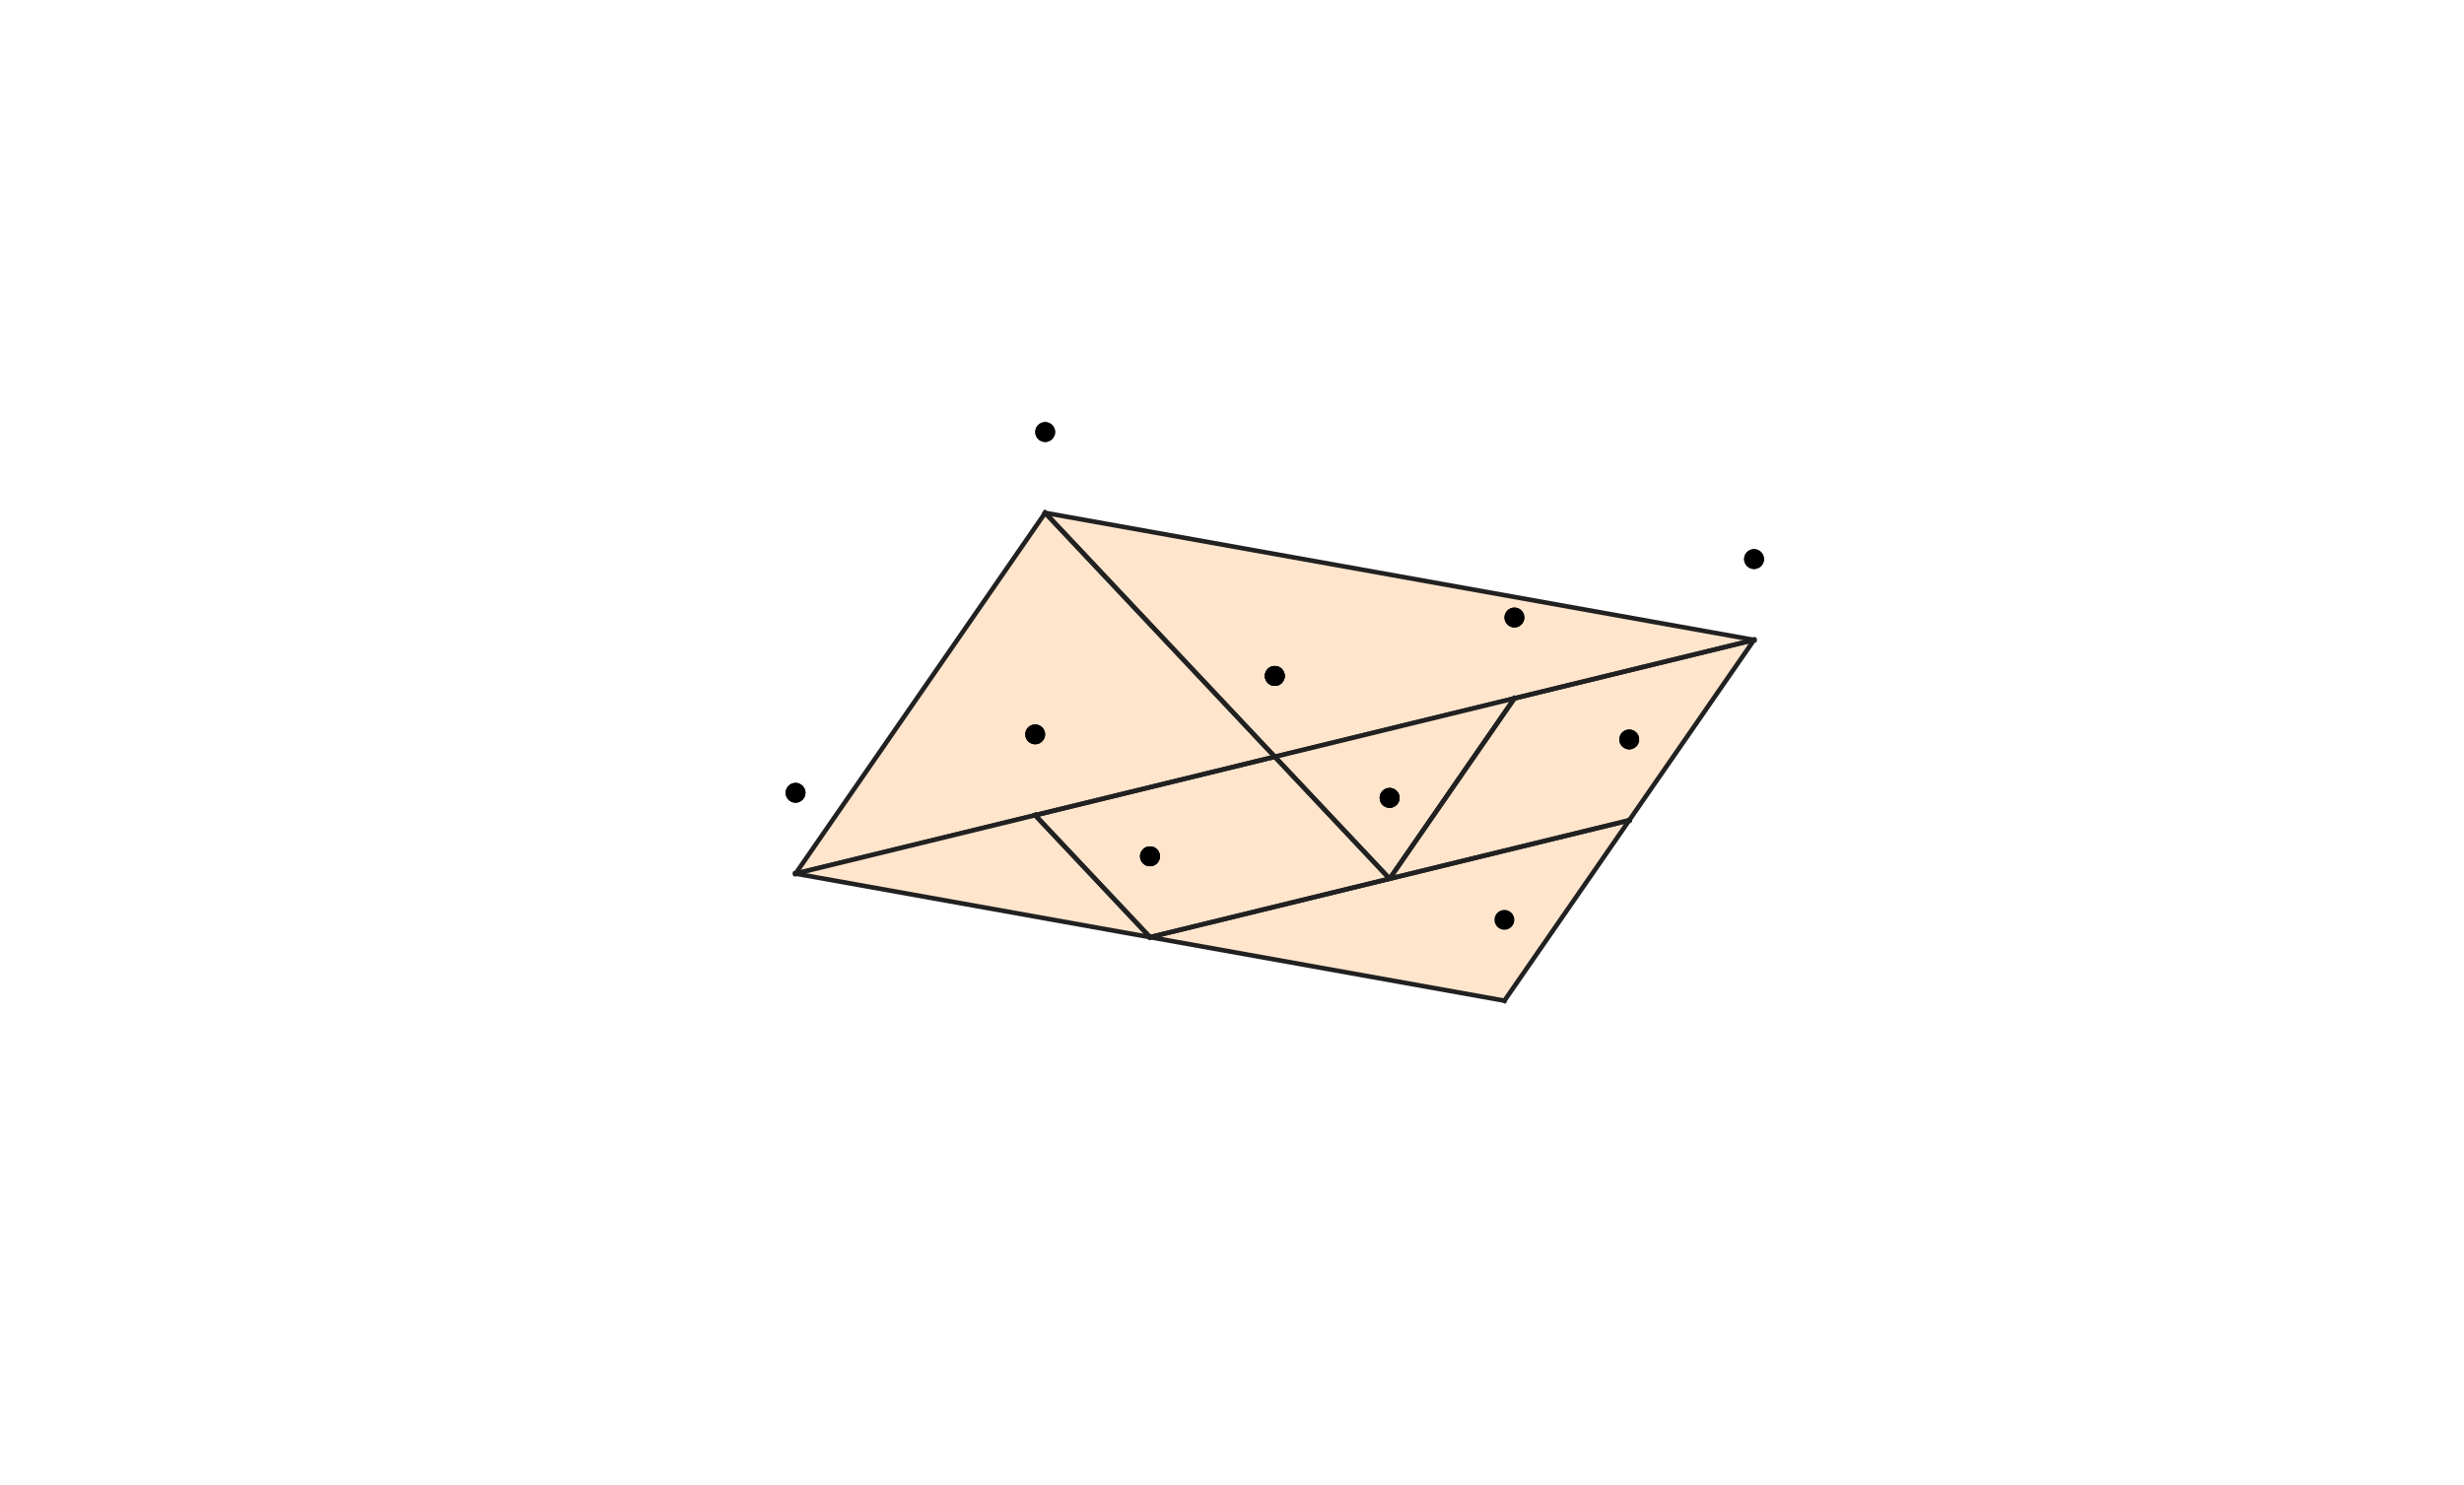 <?xml version="1.0" encoding="UTF-8" standalone="no"?>
<svg width="284.339mm" height="171.45mm"
 viewBox="0 0 806 486"
 xmlns="http://www.w3.org/2000/svg" xmlns:xlink="http://www.w3.org/1999/xlink"  version="1.2" baseProfile="tiny">
<rect x="0" y="0" width="806" height="486" fill="#808080" stroke="none"/>
<title>Qt SVG Document</title>
<desc>MATLAB, The MathWorks, Inc. Version 25.1.0.2943329 R2025a</desc>
<defs>
</defs>
<g fill="none" stroke="black" stroke-width="1" fill-rule="evenodd" stroke-linecap="square" stroke-linejoin="bevel" >

<g fill="#ffffff" fill-opacity="1" stroke="none" transform="matrix(0.75,0,0,0.75,0,0)"
font-family="MS Shell Dlg 2" font-size="8.25" font-weight="400" font-style="normal" 
>
<path vector-effect="none" fill-rule="evenodd" d="M0,0 L1075,0 L1075,648 L0,648 L0,0"/>
</g>

<g fill="#ffe5cc" fill-opacity="1" stroke="none" transform="matrix(7.5e-05,0,0,7.5e-05,0,0)"
font-family="MS Shell Dlg 2" font-size="8.25" font-weight="400" font-style="normal" 
>
<path vector-effect="none" fill-rule="evenodd" d="M3.46976e+06,3.81111e+06 L5.56e+06,3.30134e+06 L7.65024e+06,2.79156e+06 L4.55854e+06,2.23733e+06 L3.46976e+06,3.81111e+06"/>
</g>

<g fill="#212121" fill-opacity="1" stroke="#212121" stroke-opacity="1" stroke-width="2" stroke-linecap="square" stroke-linejoin="miter" stroke-miterlimit="2" transform="matrix(0.75,0,0,0.75,0,0)"
font-family="MS Shell Dlg 2" font-size="8.25" font-weight="400" font-style="normal" 
>
<polyline fill="none" vector-effect="none" points="556,330.134 455.854,223.733 " />
<polyline fill="none" vector-effect="none" points="455.854,223.733 346.976,381.111 " />
<polyline fill="none" vector-effect="none" points="765.024,279.156 455.854,223.733 " />
<polyline fill="none" vector-effect="none" points="455.854,223.733 556,330.134 " />
</g>

<g fill="#000000" fill-opacity="1" stroke="none" transform="matrix(0.75,0,0,0.75,0,0)"
font-family="MS Shell Dlg 2" font-size="8.25" font-weight="400" font-style="normal" 
>
<circle cx="455.854" cy="188.466" r="4"/>
</g>

<g fill="none" stroke="#000000" stroke-opacity="1" stroke-width="0.667" stroke-linecap="butt" stroke-linejoin="miter" stroke-miterlimit="2" transform="matrix(0.75,0,0,0.75,0,0)"
font-family="MS Shell Dlg 2" font-size="8.25" font-weight="400" font-style="normal" 
>
<path vector-effect="none" fill-rule="evenodd" d="M459.854,188.466 C459.854,186.257 458.063,184.466 455.854,184.466 C453.645,184.466 451.854,186.257 451.854,188.466 C451.854,190.675 453.645,192.466 455.854,192.466 C458.063,192.466 459.854,190.675 459.854,188.466 "/>
</g>

<g fill="#000000" fill-opacity="1" stroke="none" transform="matrix(0.75,0,0,0.75,0,0)"
font-family="MS Shell Dlg 2" font-size="8.25" font-weight="400" font-style="normal" 
>
<circle cx="455.854" cy="188.466" r="4"/>
</g>

<g fill="none" stroke="#000000" stroke-opacity="1" stroke-width="0.667" stroke-linecap="butt" stroke-linejoin="miter" stroke-miterlimit="2" transform="matrix(0.75,0,0,0.75,0,0)"
font-family="MS Shell Dlg 2" font-size="8.25" font-weight="400" font-style="normal" 
>
<path vector-effect="none" fill-rule="evenodd" d="M459.854,188.466 C459.854,186.257 458.063,184.466 455.854,184.466 C453.645,184.466 451.854,186.257 451.854,188.466 C451.854,190.675 453.645,192.466 455.854,192.466 C458.063,192.466 459.854,190.675 459.854,188.466 "/>
</g>

<g fill="#ffe5cc" fill-opacity="1" stroke="none" transform="matrix(7.5e-05,0,0,7.5e-05,0,0)"
font-family="MS Shell Dlg 2" font-size="8.25" font-weight="400" font-style="normal" 
>
<path vector-effect="none" fill-rule="evenodd" d="M6.06073e+06,3.83334e+06 L7.10585e+06,3.57845e+06 L7.65024e+06,2.79156e+06 L6.60512e+06,3.04645e+06 L6.06073e+06,3.83334e+06"/>
</g>

<g fill="#212121" fill-opacity="1" stroke="#212121" stroke-opacity="1" stroke-width="2" stroke-linecap="square" stroke-linejoin="miter" stroke-miterlimit="2" transform="matrix(0.75,0,0,0.75,0,0)"
font-family="MS Shell Dlg 2" font-size="8.25" font-weight="400" font-style="normal" 
>
<polyline fill="none" vector-effect="none" points="765.024,279.156 660.512,304.645 " />
<polyline fill="none" vector-effect="none" points="710.585,357.845 765.024,279.156 " />
<polyline fill="none" vector-effect="none" points="556,330.134 765.024,279.156 " />
</g>

<g fill="#000000" fill-opacity="1" stroke="none" transform="matrix(0.75,0,0,0.75,0,0)"
font-family="MS Shell Dlg 2" font-size="8.25" font-weight="400" font-style="normal" 
>
<circle cx="765.024" cy="243.889" r="4"/>
</g>

<g fill="none" stroke="#000000" stroke-opacity="1" stroke-width="0.667" stroke-linecap="butt" stroke-linejoin="miter" stroke-miterlimit="2" transform="matrix(0.75,0,0,0.75,0,0)"
font-family="MS Shell Dlg 2" font-size="8.25" font-weight="400" font-style="normal" 
>
<path vector-effect="none" fill-rule="evenodd" d="M769.024,243.889 C769.024,241.68 767.233,239.889 765.024,239.889 C762.815,239.889 761.024,241.68 761.024,243.889 C761.024,246.098 762.815,247.889 765.024,247.889 C767.233,247.889 769.024,246.098 769.024,243.889 "/>
</g>

<g fill="#000000" fill-opacity="1" stroke="none" transform="matrix(0.75,0,0,0.75,0,0)"
font-family="MS Shell Dlg 2" font-size="8.25" font-weight="400" font-style="normal" 
>
<circle cx="765.024" cy="243.889" r="4"/>
</g>

<g fill="none" stroke="#000000" stroke-opacity="1" stroke-width="0.667" stroke-linecap="butt" stroke-linejoin="miter" stroke-miterlimit="2" transform="matrix(0.75,0,0,0.75,0,0)"
font-family="MS Shell Dlg 2" font-size="8.25" font-weight="400" font-style="normal" 
>
<path vector-effect="none" fill-rule="evenodd" d="M769.024,243.889 C769.024,241.68 767.233,239.889 765.024,239.889 C762.815,239.889 761.024,241.68 761.024,243.889 C761.024,246.098 762.815,247.889 765.024,247.889 C767.233,247.889 769.024,246.098 769.024,243.889 "/>
</g>

<g fill="#ffe5cc" fill-opacity="1" stroke="none" transform="matrix(7.5e-05,0,0,7.5e-05,0,0)"
font-family="MS Shell Dlg 2" font-size="8.25" font-weight="400" font-style="normal" 
>
<path vector-effect="none" fill-rule="evenodd" d="M6.06073e+06,3.83334e+06 L6.60512e+06,3.04645e+06 L5.56e+06,3.30134e+06 L6.06073e+06,3.83334e+06"/>
</g>

<g fill="#212121" fill-opacity="1" stroke="#212121" stroke-opacity="1" stroke-width="2" stroke-linecap="square" stroke-linejoin="miter" stroke-miterlimit="2" transform="matrix(0.75,0,0,0.75,0,0)"
font-family="MS Shell Dlg 2" font-size="8.25" font-weight="400" font-style="normal" 
>
<polyline fill="none" vector-effect="none" points="660.512,304.645 606.073,383.334 " />
<polyline fill="none" vector-effect="none" points="606.073,383.334 660.512,304.645 " />
<polyline fill="none" vector-effect="none" points="660.512,304.645 556,330.134 " />
</g>

<g fill="#000000" fill-opacity="1" stroke="none" transform="matrix(0.75,0,0,0.75,0,0)"
font-family="MS Shell Dlg 2" font-size="8.25" font-weight="400" font-style="normal" 
>
<circle cx="660.512" cy="269.378" r="4"/>
</g>

<g fill="none" stroke="#000000" stroke-opacity="1" stroke-width="0.667" stroke-linecap="butt" stroke-linejoin="miter" stroke-miterlimit="2" transform="matrix(0.75,0,0,0.75,0,0)"
font-family="MS Shell Dlg 2" font-size="8.25" font-weight="400" font-style="normal" 
>
<path vector-effect="none" fill-rule="evenodd" d="M664.512,269.378 C664.512,267.168 662.721,265.378 660.512,265.378 C658.303,265.378 656.512,267.168 656.512,269.378 C656.512,271.587 658.303,273.378 660.512,273.378 C662.721,273.378 664.512,271.587 664.512,269.378 "/>
</g>

<g fill="#000000" fill-opacity="1" stroke="none" transform="matrix(0.75,0,0,0.75,0,0)"
font-family="MS Shell Dlg 2" font-size="8.25" font-weight="400" font-style="normal" 
>
<circle cx="660.512" cy="269.378" r="4"/>
</g>

<g fill="none" stroke="#000000" stroke-opacity="1" stroke-width="0.667" stroke-linecap="butt" stroke-linejoin="miter" stroke-miterlimit="2" transform="matrix(0.75,0,0,0.75,0,0)"
font-family="MS Shell Dlg 2" font-size="8.25" font-weight="400" font-style="normal" 
>
<path vector-effect="none" fill-rule="evenodd" d="M664.512,269.378 C664.512,267.168 662.721,265.378 660.512,265.378 C658.303,265.378 656.512,267.168 656.512,269.378 C656.512,271.587 658.303,273.378 660.512,273.378 C662.721,273.378 664.512,271.587 664.512,269.378 "/>
</g>

<g fill="#ffe5cc" fill-opacity="1" stroke="none" transform="matrix(7.5e-05,0,0,7.5e-05,0,0)"
font-family="MS Shell Dlg 2" font-size="8.25" font-weight="400" font-style="normal" 
>
<path vector-effect="none" fill-rule="evenodd" d="M5.01561e+06,4.08823e+06 L6.06073e+06,3.83334e+06 L5.56e+06,3.30134e+06 L4.51488e+06,3.55622e+06 L5.01561e+06,4.08823e+06"/>
</g>

<g fill="#212121" fill-opacity="1" stroke="#212121" stroke-opacity="1" stroke-width="2" stroke-linecap="square" stroke-linejoin="miter" stroke-miterlimit="2" transform="matrix(0.75,0,0,0.75,0,0)"
font-family="MS Shell Dlg 2" font-size="8.25" font-weight="400" font-style="normal" 
>
<polyline fill="none" vector-effect="none" points="346.976,381.111 556,330.134 " />
<polyline fill="none" vector-effect="none" points="556,330.134 451.488,355.622 " />
<polyline fill="none" vector-effect="none" points="556,330.134 606.073,383.334 " />
<polyline fill="none" vector-effect="none" points="606.073,383.334 556,330.134 " />
</g>

<g fill="#000000" fill-opacity="1" stroke="none" transform="matrix(0.75,0,0,0.75,0,0)"
font-family="MS Shell Dlg 2" font-size="8.25" font-weight="400" font-style="normal" 
>
<circle cx="556" cy="294.866" r="4"/>
</g>

<g fill="none" stroke="#000000" stroke-opacity="1" stroke-width="0.667" stroke-linecap="butt" stroke-linejoin="miter" stroke-miterlimit="2" transform="matrix(0.75,0,0,0.75,0,0)"
font-family="MS Shell Dlg 2" font-size="8.25" font-weight="400" font-style="normal" 
>
<path vector-effect="none" fill-rule="evenodd" d="M560,294.866 C560,292.657 558.209,290.866 556,290.866 C553.791,290.866 552,292.657 552,294.866 C552,297.076 553.791,298.866 556,298.866 C558.209,298.866 560,297.076 560,294.866 "/>
</g>

<g fill="#000000" fill-opacity="1" stroke="none" transform="matrix(0.75,0,0,0.75,0,0)"
font-family="MS Shell Dlg 2" font-size="8.25" font-weight="400" font-style="normal" 
>
<circle cx="556" cy="294.866" r="4"/>
</g>

<g fill="none" stroke="#000000" stroke-opacity="1" stroke-width="0.667" stroke-linecap="butt" stroke-linejoin="miter" stroke-miterlimit="2" transform="matrix(0.75,0,0,0.75,0,0)"
font-family="MS Shell Dlg 2" font-size="8.25" font-weight="400" font-style="normal" 
>
<path vector-effect="none" fill-rule="evenodd" d="M560,294.866 C560,292.657 558.209,290.866 556,290.866 C553.791,290.866 552,292.657 552,294.866 C552,297.076 553.791,298.866 556,298.866 C558.209,298.866 560,297.076 560,294.866 "/>
</g>

<g fill="#000000" fill-opacity="1" stroke="none" transform="matrix(0.75,0,0,0.75,0,0)"
font-family="MS Shell Dlg 2" font-size="8.25" font-weight="400" font-style="normal" 
>
<circle cx="556" cy="294.866" r="4"/>
</g>

<g fill="none" stroke="#000000" stroke-opacity="1" stroke-width="0.667" stroke-linecap="butt" stroke-linejoin="miter" stroke-miterlimit="2" transform="matrix(0.75,0,0,0.75,0,0)"
font-family="MS Shell Dlg 2" font-size="8.25" font-weight="400" font-style="normal" 
>
<path vector-effect="none" fill-rule="evenodd" d="M560,294.866 C560,292.657 558.209,290.866 556,290.866 C553.791,290.866 552,292.657 552,294.866 C552,297.076 553.791,298.866 556,298.866 C558.209,298.866 560,297.076 560,294.866 "/>
</g>

<g fill="#000000" fill-opacity="1" stroke="none" transform="matrix(0.75,0,0,0.75,0,0)"
font-family="MS Shell Dlg 2" font-size="8.25" font-weight="400" font-style="normal" 
>
<circle cx="556" cy="294.866" r="4"/>
</g>

<g fill="none" stroke="#000000" stroke-opacity="1" stroke-width="0.667" stroke-linecap="butt" stroke-linejoin="miter" stroke-miterlimit="2" transform="matrix(0.75,0,0,0.75,0,0)"
font-family="MS Shell Dlg 2" font-size="8.25" font-weight="400" font-style="normal" 
>
<path vector-effect="none" fill-rule="evenodd" d="M560,294.866 C560,292.657 558.209,290.866 556,290.866 C553.791,290.866 552,292.657 552,294.866 C552,297.076 553.791,298.866 556,298.866 C558.209,298.866 560,297.076 560,294.866 "/>
</g>

<g fill="#ffe5cc" fill-opacity="1" stroke="none" transform="matrix(7.5e-05,0,0,7.5e-05,0,0)"
font-family="MS Shell Dlg 2" font-size="8.25" font-weight="400" font-style="normal" 
>
<path vector-effect="none" fill-rule="evenodd" d="M3.46976e+06,3.81111e+06 L5.01561e+06,4.08823e+06 L4.51488e+06,3.55622e+06 L3.46976e+06,3.81111e+06"/>
</g>

<g fill="#212121" fill-opacity="1" stroke="#212121" stroke-opacity="1" stroke-width="2" stroke-linecap="square" stroke-linejoin="miter" stroke-miterlimit="2" transform="matrix(0.75,0,0,0.75,0,0)"
font-family="MS Shell Dlg 2" font-size="8.25" font-weight="400" font-style="normal" 
>
<polyline fill="none" vector-effect="none" points="451.488,355.622 346.976,381.111 " />
<polyline fill="none" vector-effect="none" points="501.561,408.823 451.488,355.622 " />
<polyline fill="none" vector-effect="none" points="451.488,355.622 501.561,408.823 " />
</g>

<g fill="#ffe5cc" fill-opacity="1" stroke="none" transform="matrix(7.5e-05,0,0,7.5e-05,0,0)"
font-family="MS Shell Dlg 2" font-size="8.25" font-weight="400" font-style="normal" 
>
<path vector-effect="none" fill-rule="evenodd" d="M5.01561e+06,4.08823e+06 L6.56146e+06,4.36534e+06 L7.10585e+06,3.57845e+06 L5.01561e+06,4.08823e+06"/>
</g>

<g fill="#212121" fill-opacity="1" stroke="#212121" stroke-opacity="1" stroke-width="2" stroke-linecap="square" stroke-linejoin="miter" stroke-miterlimit="2" transform="matrix(0.75,0,0,0.75,0,0)"
font-family="MS Shell Dlg 2" font-size="8.25" font-weight="400" font-style="normal" 
>
<polyline fill="none" vector-effect="none" points="606.073,383.334 710.585,357.845 " />
<polyline fill="none" vector-effect="none" points="656.146,436.534 710.585,357.845 " />
<polyline fill="none" vector-effect="none" points="710.585,357.845 501.561,408.823 " />
</g>

<g fill="#000000" fill-opacity="1" stroke="none" transform="matrix(0.75,0,0,0.75,0,0)"
font-family="MS Shell Dlg 2" font-size="8.25" font-weight="400" font-style="normal" 
>
<circle cx="451.488" cy="320.355" r="4"/>
</g>

<g fill="none" stroke="#000000" stroke-opacity="1" stroke-width="0.667" stroke-linecap="butt" stroke-linejoin="miter" stroke-miterlimit="2" transform="matrix(0.75,0,0,0.75,0,0)"
font-family="MS Shell Dlg 2" font-size="8.25" font-weight="400" font-style="normal" 
>
<path vector-effect="none" fill-rule="evenodd" d="M455.488,320.355 C455.488,318.146 453.697,316.355 451.488,316.355 C449.279,316.355 447.488,318.146 447.488,320.355 C447.488,322.565 449.279,324.355 451.488,324.355 C453.697,324.355 455.488,322.565 455.488,320.355 "/>
</g>

<g fill="#000000" fill-opacity="1" stroke="none" transform="matrix(0.75,0,0,0.75,0,0)"
font-family="MS Shell Dlg 2" font-size="8.25" font-weight="400" font-style="normal" 
>
<circle cx="451.488" cy="320.355" r="4"/>
</g>

<g fill="none" stroke="#000000" stroke-opacity="1" stroke-width="0.667" stroke-linecap="butt" stroke-linejoin="miter" stroke-miterlimit="2" transform="matrix(0.75,0,0,0.75,0,0)"
font-family="MS Shell Dlg 2" font-size="8.25" font-weight="400" font-style="normal" 
>
<path vector-effect="none" fill-rule="evenodd" d="M455.488,320.355 C455.488,318.146 453.697,316.355 451.488,316.355 C449.279,316.355 447.488,318.146 447.488,320.355 C447.488,322.565 449.279,324.355 451.488,324.355 C453.697,324.355 455.488,322.565 455.488,320.355 "/>
</g>

<g fill="#000000" fill-opacity="1" stroke="none" transform="matrix(0.75,0,0,0.75,0,0)"
font-family="MS Shell Dlg 2" font-size="8.25" font-weight="400" font-style="normal" 
>
<circle cx="710.585" cy="322.578" r="4"/>
</g>

<g fill="none" stroke="#000000" stroke-opacity="1" stroke-width="0.667" stroke-linecap="butt" stroke-linejoin="miter" stroke-miterlimit="2" transform="matrix(0.75,0,0,0.75,0,0)"
font-family="MS Shell Dlg 2" font-size="8.25" font-weight="400" font-style="normal" 
>
<path vector-effect="none" fill-rule="evenodd" d="M714.585,322.578 C714.585,320.369 712.794,318.578 710.585,318.578 C708.376,318.578 706.585,320.369 706.585,322.578 C706.585,324.787 708.376,326.578 710.585,326.578 C712.794,326.578 714.585,324.787 714.585,322.578 "/>
</g>

<g fill="#000000" fill-opacity="1" stroke="none" transform="matrix(0.75,0,0,0.75,0,0)"
font-family="MS Shell Dlg 2" font-size="8.25" font-weight="400" font-style="normal" 
>
<circle cx="710.585" cy="322.578" r="4"/>
</g>

<g fill="none" stroke="#000000" stroke-opacity="1" stroke-width="0.667" stroke-linecap="butt" stroke-linejoin="miter" stroke-miterlimit="2" transform="matrix(0.75,0,0,0.75,0,0)"
font-family="MS Shell Dlg 2" font-size="8.25" font-weight="400" font-style="normal" 
>
<path vector-effect="none" fill-rule="evenodd" d="M714.585,322.578 C714.585,320.369 712.794,318.578 710.585,318.578 C708.376,318.578 706.585,320.369 706.585,322.578 C706.585,324.787 708.376,326.578 710.585,326.578 C712.794,326.578 714.585,324.787 714.585,322.578 "/>
</g>

<g fill="#212121" fill-opacity="1" stroke="#212121" stroke-opacity="1" stroke-width="2" stroke-linecap="square" stroke-linejoin="miter" stroke-miterlimit="2" transform="matrix(0.75,0,0,0.75,0,0)"
font-family="MS Shell Dlg 2" font-size="8.25" font-weight="400" font-style="normal" 
>
<polyline fill="none" vector-effect="none" points="346.976,381.111 501.561,408.823 " />
<polyline fill="none" vector-effect="none" points="501.561,408.823 606.073,383.334 " />
</g>

<g fill="#000000" fill-opacity="1" stroke="none" transform="matrix(0.75,0,0,0.75,0,0)"
font-family="MS Shell Dlg 2" font-size="8.25" font-weight="400" font-style="normal" 
>
<circle cx="346.976" cy="345.844" r="4"/>
</g>

<g fill="none" stroke="#000000" stroke-opacity="1" stroke-width="0.667" stroke-linecap="butt" stroke-linejoin="miter" stroke-miterlimit="2" transform="matrix(0.75,0,0,0.75,0,0)"
font-family="MS Shell Dlg 2" font-size="8.25" font-weight="400" font-style="normal" 
>
<path vector-effect="none" fill-rule="evenodd" d="M350.976,345.844 C350.976,343.635 349.185,341.844 346.976,341.844 C344.767,341.844 342.976,343.635 342.976,345.844 C342.976,348.053 344.767,349.844 346.976,349.844 C349.185,349.844 350.976,348.053 350.976,345.844 "/>
</g>

<g fill="#000000" fill-opacity="1" stroke="none" transform="matrix(0.75,0,0,0.75,0,0)"
font-family="MS Shell Dlg 2" font-size="8.25" font-weight="400" font-style="normal" 
>
<circle cx="346.976" cy="345.844" r="4"/>
</g>

<g fill="none" stroke="#000000" stroke-opacity="1" stroke-width="0.667" stroke-linecap="butt" stroke-linejoin="miter" stroke-miterlimit="2" transform="matrix(0.75,0,0,0.75,0,0)"
font-family="MS Shell Dlg 2" font-size="8.25" font-weight="400" font-style="normal" 
>
<path vector-effect="none" fill-rule="evenodd" d="M350.976,345.844 C350.976,343.635 349.185,341.844 346.976,341.844 C344.767,341.844 342.976,343.635 342.976,345.844 C342.976,348.053 344.767,349.844 346.976,349.844 C349.185,349.844 350.976,348.053 350.976,345.844 "/>
</g>

<g fill="#000000" fill-opacity="1" stroke="none" transform="matrix(0.75,0,0,0.75,0,0)"
font-family="MS Shell Dlg 2" font-size="8.25" font-weight="400" font-style="normal" 
>
<circle cx="606.073" cy="348.067" r="4"/>
</g>

<g fill="none" stroke="#000000" stroke-opacity="1" stroke-width="0.667" stroke-linecap="butt" stroke-linejoin="miter" stroke-miterlimit="2" transform="matrix(0.75,0,0,0.75,0,0)"
font-family="MS Shell Dlg 2" font-size="8.25" font-weight="400" font-style="normal" 
>
<path vector-effect="none" fill-rule="evenodd" d="M610.073,348.067 C610.073,345.858 608.282,344.067 606.073,344.067 C603.864,344.067 602.073,345.858 602.073,348.067 C602.073,350.276 603.864,352.067 606.073,352.067 C608.282,352.067 610.073,350.276 610.073,348.067 "/>
</g>

<g fill="#000000" fill-opacity="1" stroke="none" transform="matrix(0.75,0,0,0.75,0,0)"
font-family="MS Shell Dlg 2" font-size="8.25" font-weight="400" font-style="normal" 
>
<circle cx="606.073" cy="348.067" r="4"/>
</g>

<g fill="none" stroke="#000000" stroke-opacity="1" stroke-width="0.667" stroke-linecap="butt" stroke-linejoin="miter" stroke-miterlimit="2" transform="matrix(0.75,0,0,0.75,0,0)"
font-family="MS Shell Dlg 2" font-size="8.25" font-weight="400" font-style="normal" 
>
<path vector-effect="none" fill-rule="evenodd" d="M610.073,348.067 C610.073,345.858 608.282,344.067 606.073,344.067 C603.864,344.067 602.073,345.858 602.073,348.067 C602.073,350.276 603.864,352.067 606.073,352.067 C608.282,352.067 610.073,350.276 610.073,348.067 "/>
</g>

<g fill="#000000" fill-opacity="1" stroke="none" transform="matrix(0.75,0,0,0.75,0,0)"
font-family="MS Shell Dlg 2" font-size="8.25" font-weight="400" font-style="normal" 
>
<circle cx="606.073" cy="348.067" r="4"/>
</g>

<g fill="none" stroke="#000000" stroke-opacity="1" stroke-width="0.667" stroke-linecap="butt" stroke-linejoin="miter" stroke-miterlimit="2" transform="matrix(0.75,0,0,0.75,0,0)"
font-family="MS Shell Dlg 2" font-size="8.25" font-weight="400" font-style="normal" 
>
<path vector-effect="none" fill-rule="evenodd" d="M610.073,348.067 C610.073,345.858 608.282,344.067 606.073,344.067 C603.864,344.067 602.073,345.858 602.073,348.067 C602.073,350.276 603.864,352.067 606.073,352.067 C608.282,352.067 610.073,350.276 610.073,348.067 "/>
</g>

<g fill="#212121" fill-opacity="1" stroke="#212121" stroke-opacity="1" stroke-width="2" stroke-linecap="square" stroke-linejoin="miter" stroke-miterlimit="2" transform="matrix(0.75,0,0,0.75,0,0)"
font-family="MS Shell Dlg 2" font-size="8.25" font-weight="400" font-style="normal" 
>
<polyline fill="none" vector-effect="none" points="501.561,408.823 656.146,436.534 " />
</g>

<g fill="#000000" fill-opacity="1" stroke="none" transform="matrix(0.75,0,0,0.75,0,0)"
font-family="MS Shell Dlg 2" font-size="8.25" font-weight="400" font-style="normal" 
>
<circle cx="501.561" cy="373.556" r="4"/>
</g>

<g fill="none" stroke="#000000" stroke-opacity="1" stroke-width="0.667" stroke-linecap="butt" stroke-linejoin="miter" stroke-miterlimit="2" transform="matrix(0.75,0,0,0.75,0,0)"
font-family="MS Shell Dlg 2" font-size="8.25" font-weight="400" font-style="normal" 
>
<path vector-effect="none" fill-rule="evenodd" d="M505.561,373.556 C505.561,371.347 503.77,369.556 501.561,369.556 C499.352,369.556 497.561,371.347 497.561,373.556 C497.561,375.765 499.352,377.556 501.561,377.556 C503.77,377.556 505.561,375.765 505.561,373.556 "/>
</g>

<g fill="#000000" fill-opacity="1" stroke="none" transform="matrix(0.75,0,0,0.75,0,0)"
font-family="MS Shell Dlg 2" font-size="8.25" font-weight="400" font-style="normal" 
>
<circle cx="501.561" cy="373.556" r="4"/>
</g>

<g fill="none" stroke="#000000" stroke-opacity="1" stroke-width="0.667" stroke-linecap="butt" stroke-linejoin="miter" stroke-miterlimit="2" transform="matrix(0.75,0,0,0.75,0,0)"
font-family="MS Shell Dlg 2" font-size="8.25" font-weight="400" font-style="normal" 
>
<path vector-effect="none" fill-rule="evenodd" d="M505.561,373.556 C505.561,371.347 503.77,369.556 501.561,369.556 C499.352,369.556 497.561,371.347 497.561,373.556 C497.561,375.765 499.352,377.556 501.561,377.556 C503.77,377.556 505.561,375.765 505.561,373.556 "/>
</g>

<g fill="#000000" fill-opacity="1" stroke="none" transform="matrix(0.75,0,0,0.75,0,0)"
font-family="MS Shell Dlg 2" font-size="8.25" font-weight="400" font-style="normal" 
>
<circle cx="501.561" cy="373.556" r="4"/>
</g>

<g fill="none" stroke="#000000" stroke-opacity="1" stroke-width="0.667" stroke-linecap="butt" stroke-linejoin="miter" stroke-miterlimit="2" transform="matrix(0.75,0,0,0.75,0,0)"
font-family="MS Shell Dlg 2" font-size="8.25" font-weight="400" font-style="normal" 
>
<path vector-effect="none" fill-rule="evenodd" d="M505.561,373.556 C505.561,371.347 503.77,369.556 501.561,369.556 C499.352,369.556 497.561,371.347 497.561,373.556 C497.561,375.765 499.352,377.556 501.561,377.556 C503.77,377.556 505.561,375.765 505.561,373.556 "/>
</g>

<g fill="#000000" fill-opacity="1" stroke="none" transform="matrix(0.75,0,0,0.75,0,0)"
font-family="MS Shell Dlg 2" font-size="8.25" font-weight="400" font-style="normal" 
>
<circle cx="656.146" cy="401.267" r="4"/>
</g>

<g fill="none" stroke="#000000" stroke-opacity="1" stroke-width="0.667" stroke-linecap="butt" stroke-linejoin="miter" stroke-miterlimit="2" transform="matrix(0.75,0,0,0.75,0,0)"
font-family="MS Shell Dlg 2" font-size="8.25" font-weight="400" font-style="normal" 
>
<path vector-effect="none" fill-rule="evenodd" d="M660.146,401.267 C660.146,399.058 658.355,397.267 656.146,397.267 C653.937,397.267 652.146,399.058 652.146,401.267 C652.146,403.476 653.937,405.267 656.146,405.267 C658.355,405.267 660.146,403.476 660.146,401.267 "/>
</g>
</g>
</svg>
